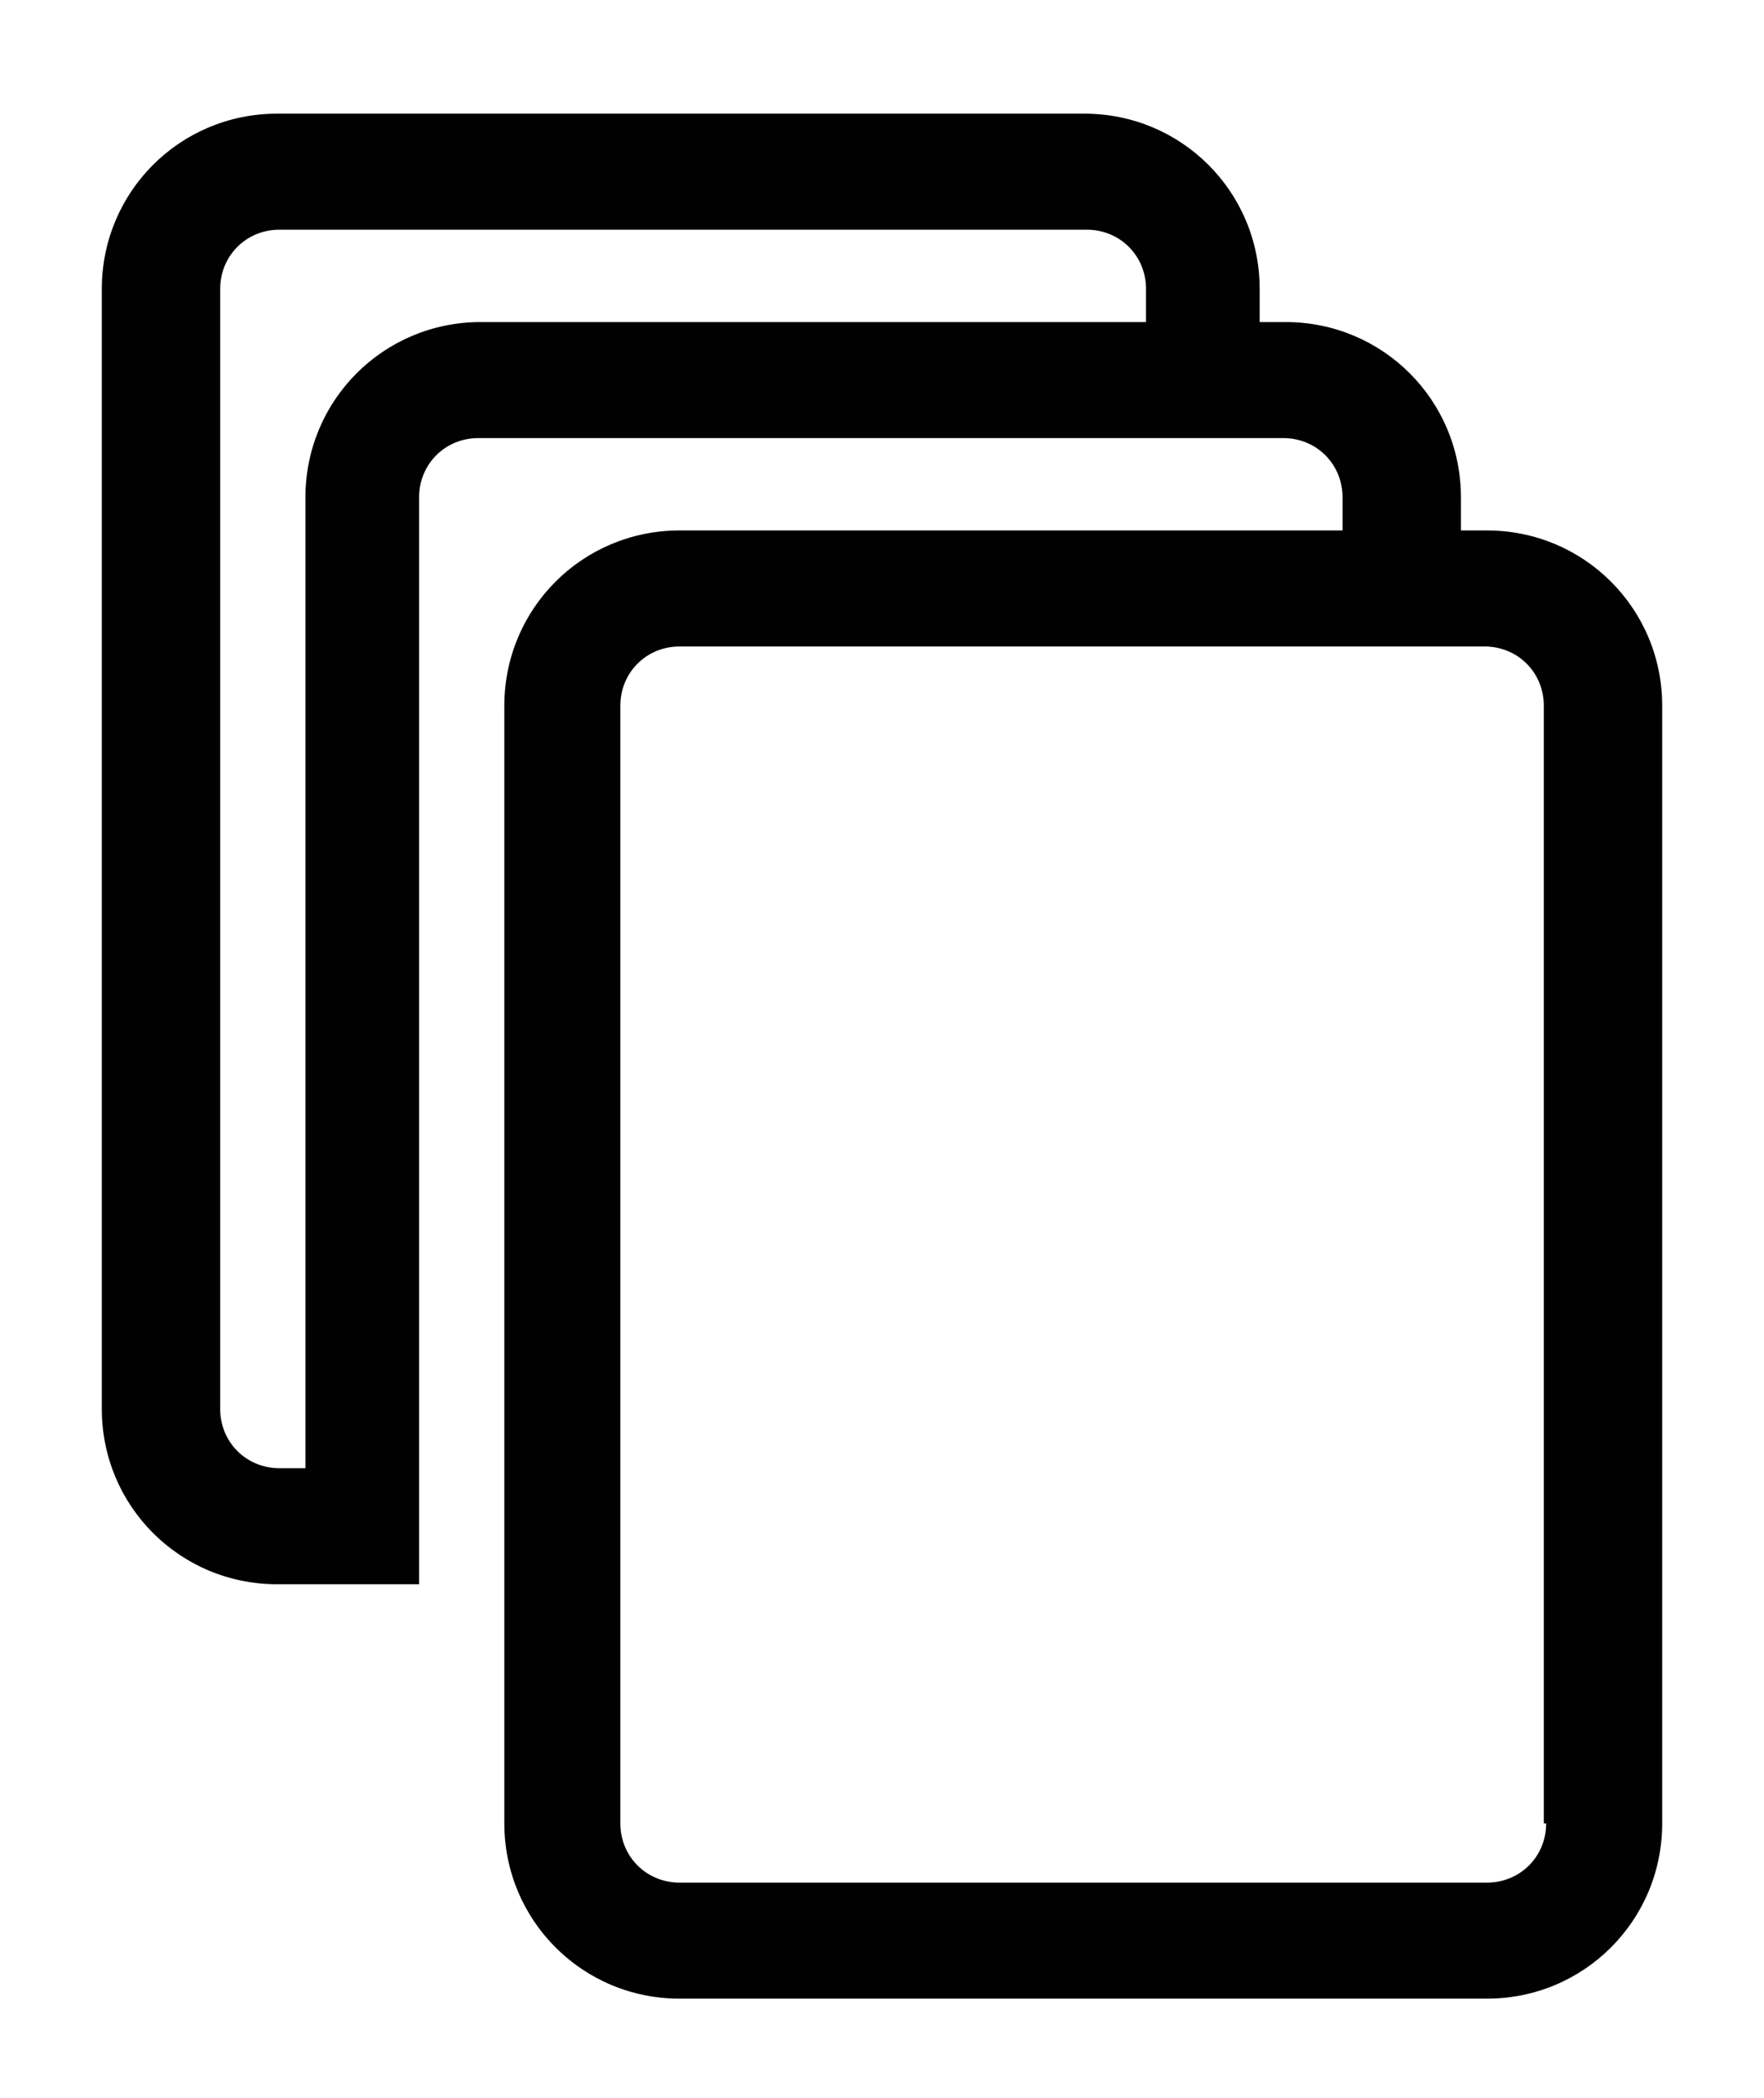 <?xml version="1.0" encoding="utf-8"?>
<!-- Generator: Adobe Illustrator 25.0.1, SVG Export Plug-In . SVG Version: 6.00 Build 0)  -->
<svg version="1.1" id="Layer_1" xmlns="http://www.w3.org/2000/svg" xmlns:xlink="http://www.w3.org/1999/xlink" x="0px" y="0px"
	 viewBox="0 0 74.5 88.6" style="enable-background:new 0 0 74.5 88.6;" xml:space="preserve">
<style type="text/css">
	.st0{fill:#010101;}
</style>
<path class="st0" d="M62.8,22.4h-1.1V21c0-4.1-3.3-7.4-7.4-7.4h-1.1v-1.4c0-4.1-3.3-7.4-7.4-7.4H11.7c-4.1,0-7.4,3.3-7.4,7.4v47.3
	c0,4.1,3.3,7.4,7.4,7.4h1.1h0h3.8h1.1v-4.9V21c0-1.4,1.1-2.5,2.5-2.5h28h4.9h1.1c1.4,0,2.5,1.1,2.5,2.5v1.4h-3.6h-4.9H28.7
	c-4.1,0-7.4,3.3-7.4,7.4v32.2v4.9v3.9v4.9V77c0,4.1,3.3,7.4,7.4,7.4h34.1c4.1,0,7.4-3.3,7.4-7.4V29.8C70.2,25.7,66.9,22.4,62.8,22.4
	z M48.3,13.6h-28c-4.1,0-7.4,3.3-7.4,7.4v41h0h-1.1c-1.4,0-2.5-1.1-2.5-2.5V12.2c0-1.4,1.1-2.5,2.5-2.5h34.1c1.4,0,2.5,1.1,2.5,2.5
	V13.6z M65.3,77c0,1.4-1.1,2.5-2.5,2.5H28.7c-1.4,0-2.5-1.1-2.5-2.5v-1.4v-4.9v-3.9v-4.9V29.8c0-1.4,1.1-2.5,2.5-2.5h19.5h4.9h3.6
	h4.9h1.1c1.4,0,2.5,1.1,2.5,2.5V77z"/>
</svg>

